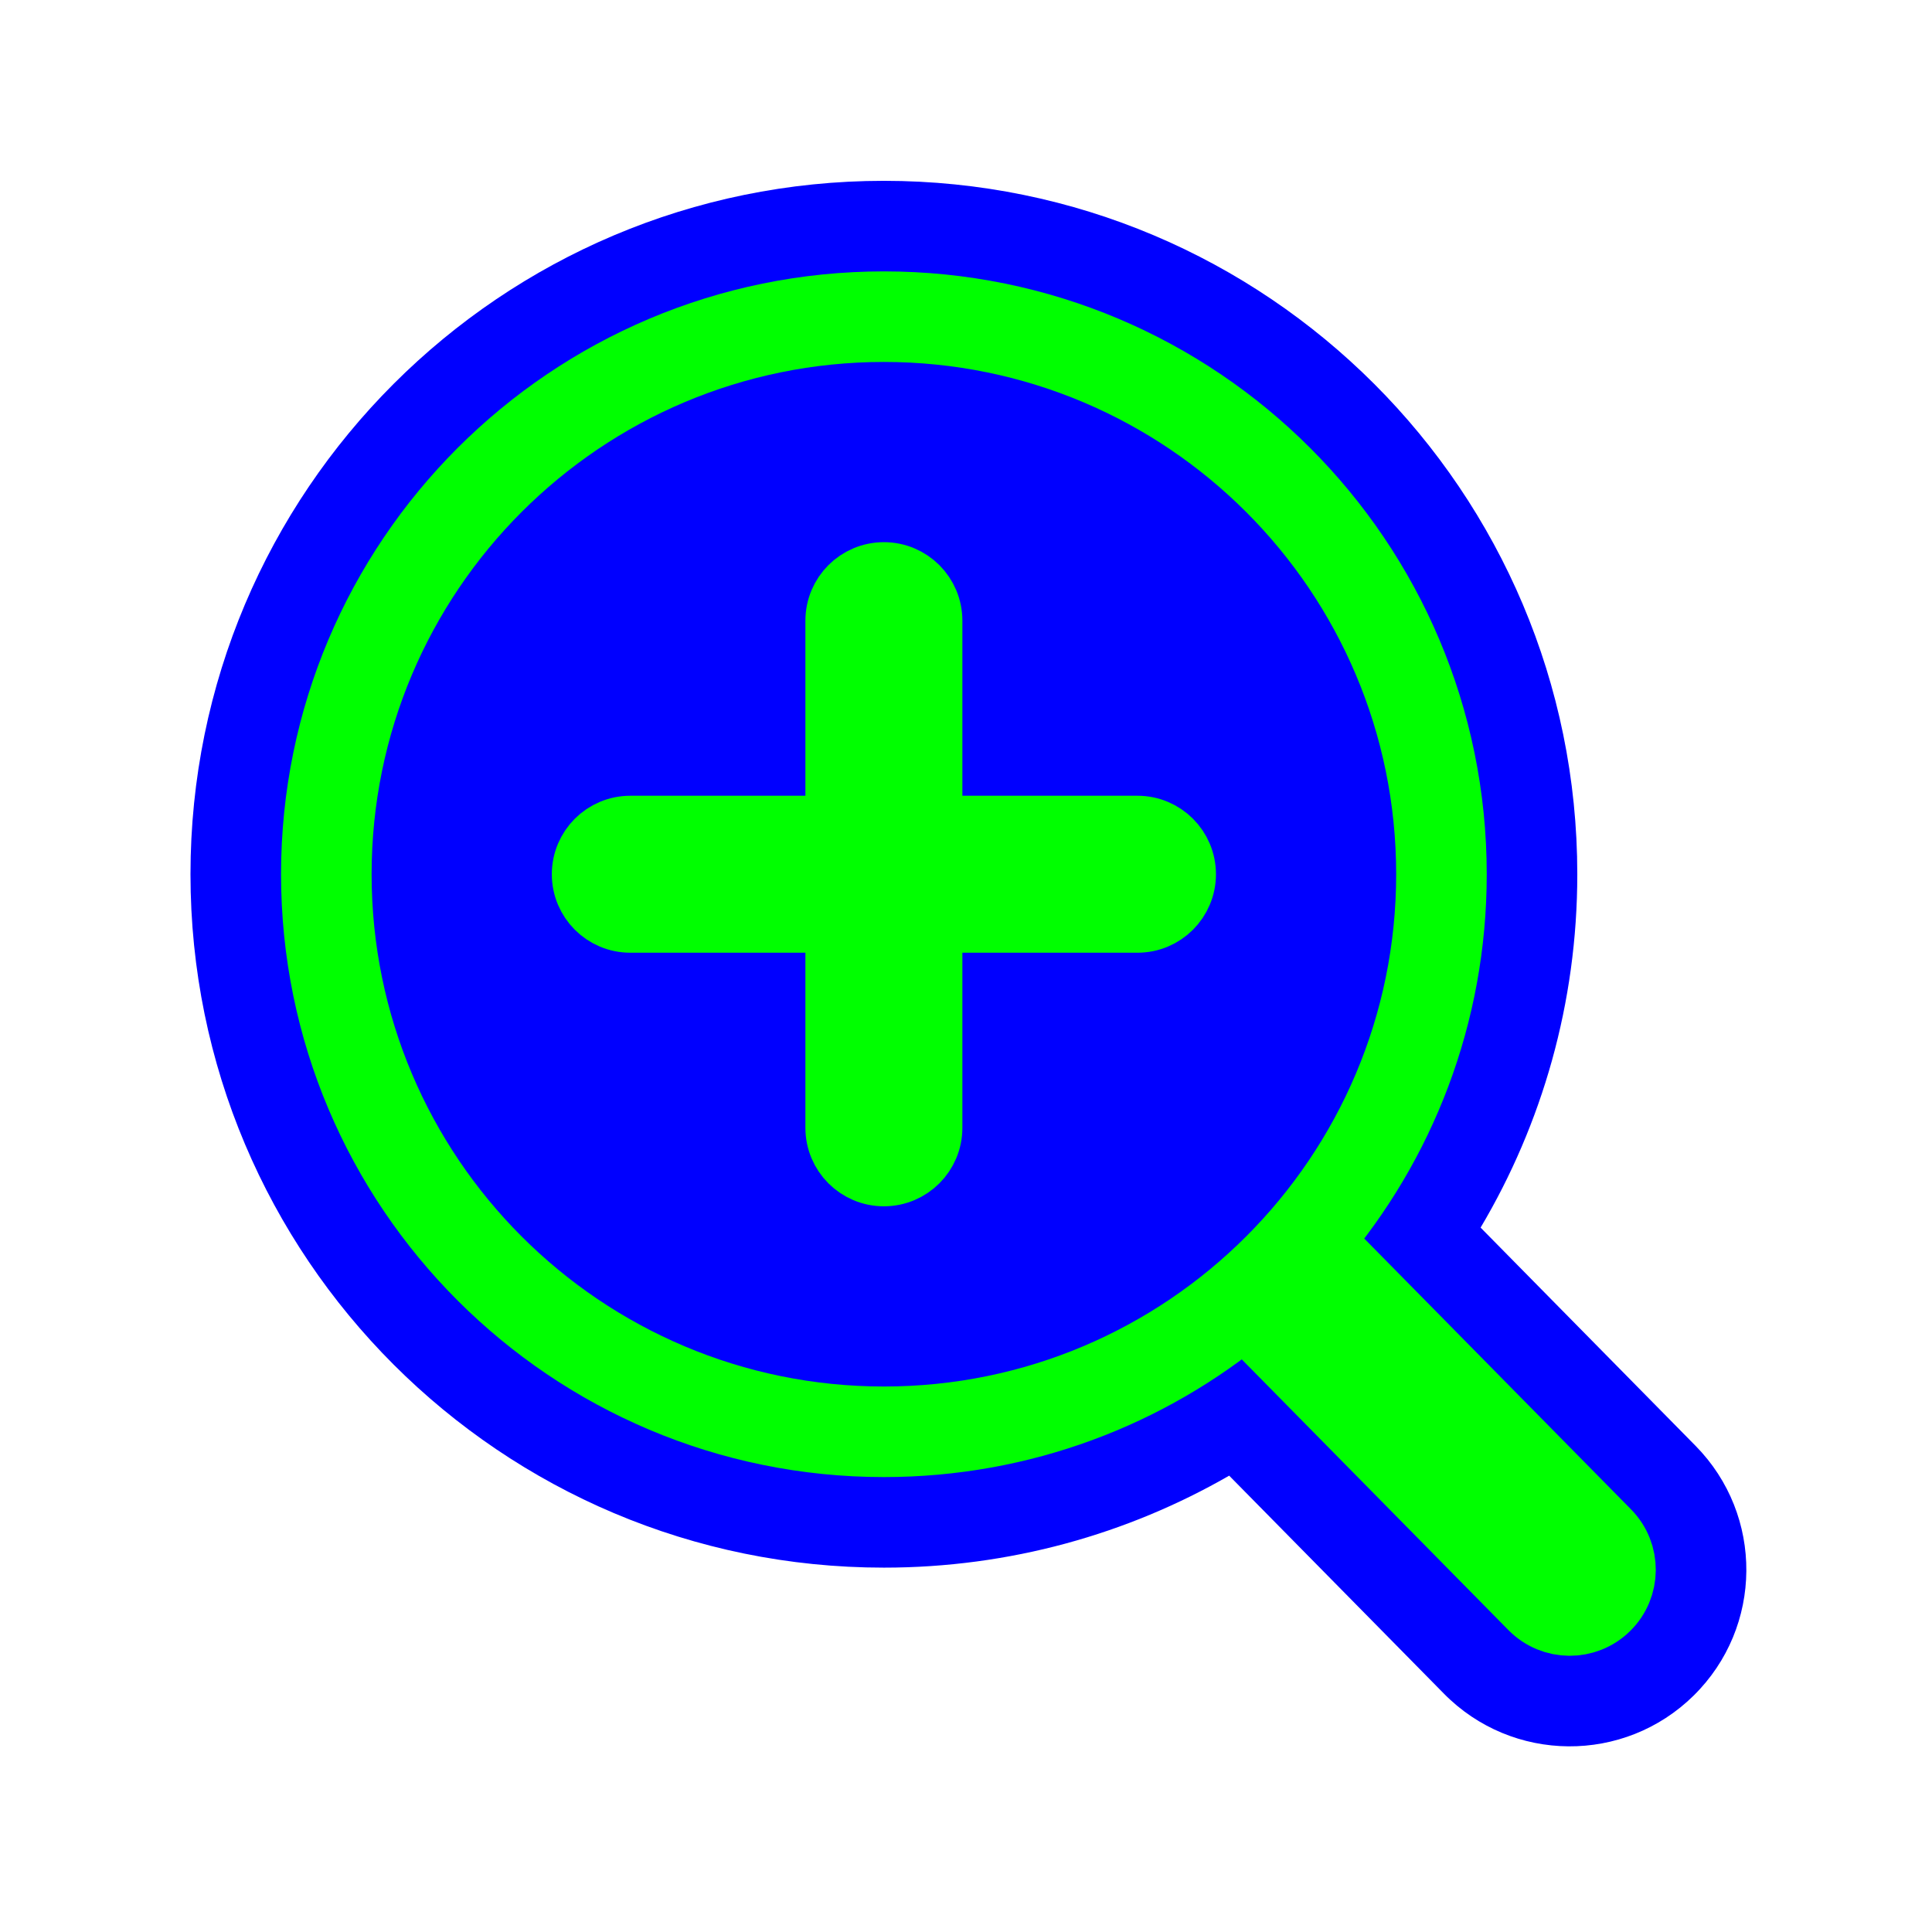 <svg width="256" height="256" viewBox="0 0 256 256" fill="none" xmlns="http://www.w3.org/2000/svg">
<path id="align-anchor" d="m106.72 105.441h-32l32 -32z" fill="cyan" opacity=".9" display="none"/>
<circle id="cursor-hotspot" cx="116" cy="116" r="3" fill="magenta" opacity=".6" display="none"/>
<path d="M162.872 195.533C149.397 203.282 133.764 207.72 117.12 207.72C66.376 207.72 25.24 166.584 25.24 115.84C25.24 65.096 66.376 23.96 117.12 23.96C167.864 23.96 209 65.096 209 115.84C209 132.929 204.322 148.949 196.187 162.663L224.67 191.579C233.74 200.785 233.628 215.601 224.421 224.67C215.215 233.739 200.399 233.628 191.33 224.421L162.872 195.533Z" fill="#0000FF"/>
<path fill-rule="evenodd" clip-rule="evenodd" d="M179.2 115.84C179.2 150.126 151.406 177.92 117.12 177.92C82.834 177.92 55.04 150.126 55.04 115.84C55.04 81.554 82.834 53.76 117.12 53.76C151.406 53.76 179.2 81.554 179.2 115.84ZM164.971 173.439C151.996 184.23 135.316 190.72 117.12 190.72C75.765 190.72 42.24 157.195 42.24 115.84C42.24 74.485 75.765 40.96 117.12 40.96C158.475 40.96 192 74.485 192 115.84C192 134.391 185.254 151.367 174.081 164.447L212.56 203.509C215.04 206.027 215.01 210.079 212.492 212.559C209.973 215.04 205.921 215.009 203.441 212.491L164.971 173.439Z" fill="#00FF00" stroke="#00FF00" stroke-width="10"/>
<path d="M179.2 115.84C179.2 150.126 151.406 177.92 117.12 177.92C82.834 177.92 55.04 150.126 55.04 115.84C55.04 81.554 82.834 53.76 117.12 53.76C151.406 53.76 179.2 81.554 179.2 115.84Z" fill="#0000FF" stroke="#0000FF" stroke-width="11.6"/>
<g transform="translate(0.32,0.321)">
<path d="M123.2 81.92C123.2 78.385 120.335 75.52 116.8 75.52C113.265 75.52 110.4 78.385 110.4 81.92V109.12H83.2C79.665 109.12 76.8 111.985 76.8 115.52C76.8 119.055 79.665 121.92 83.2 121.92H110.4V149.12C110.4 152.655 113.265 155.52 116.8 155.52C120.335 155.52 123.2 152.655 123.2 149.12V121.92H150.4C153.935 121.92 156.8 119.055 156.8 115.52C156.8 111.985 153.935 109.12 150.4 109.12H123.2V81.92Z" fill="#00FF00" stroke="#00FF00" stroke-width="8" stroke-linecap="round"/>
</g>
</svg>
